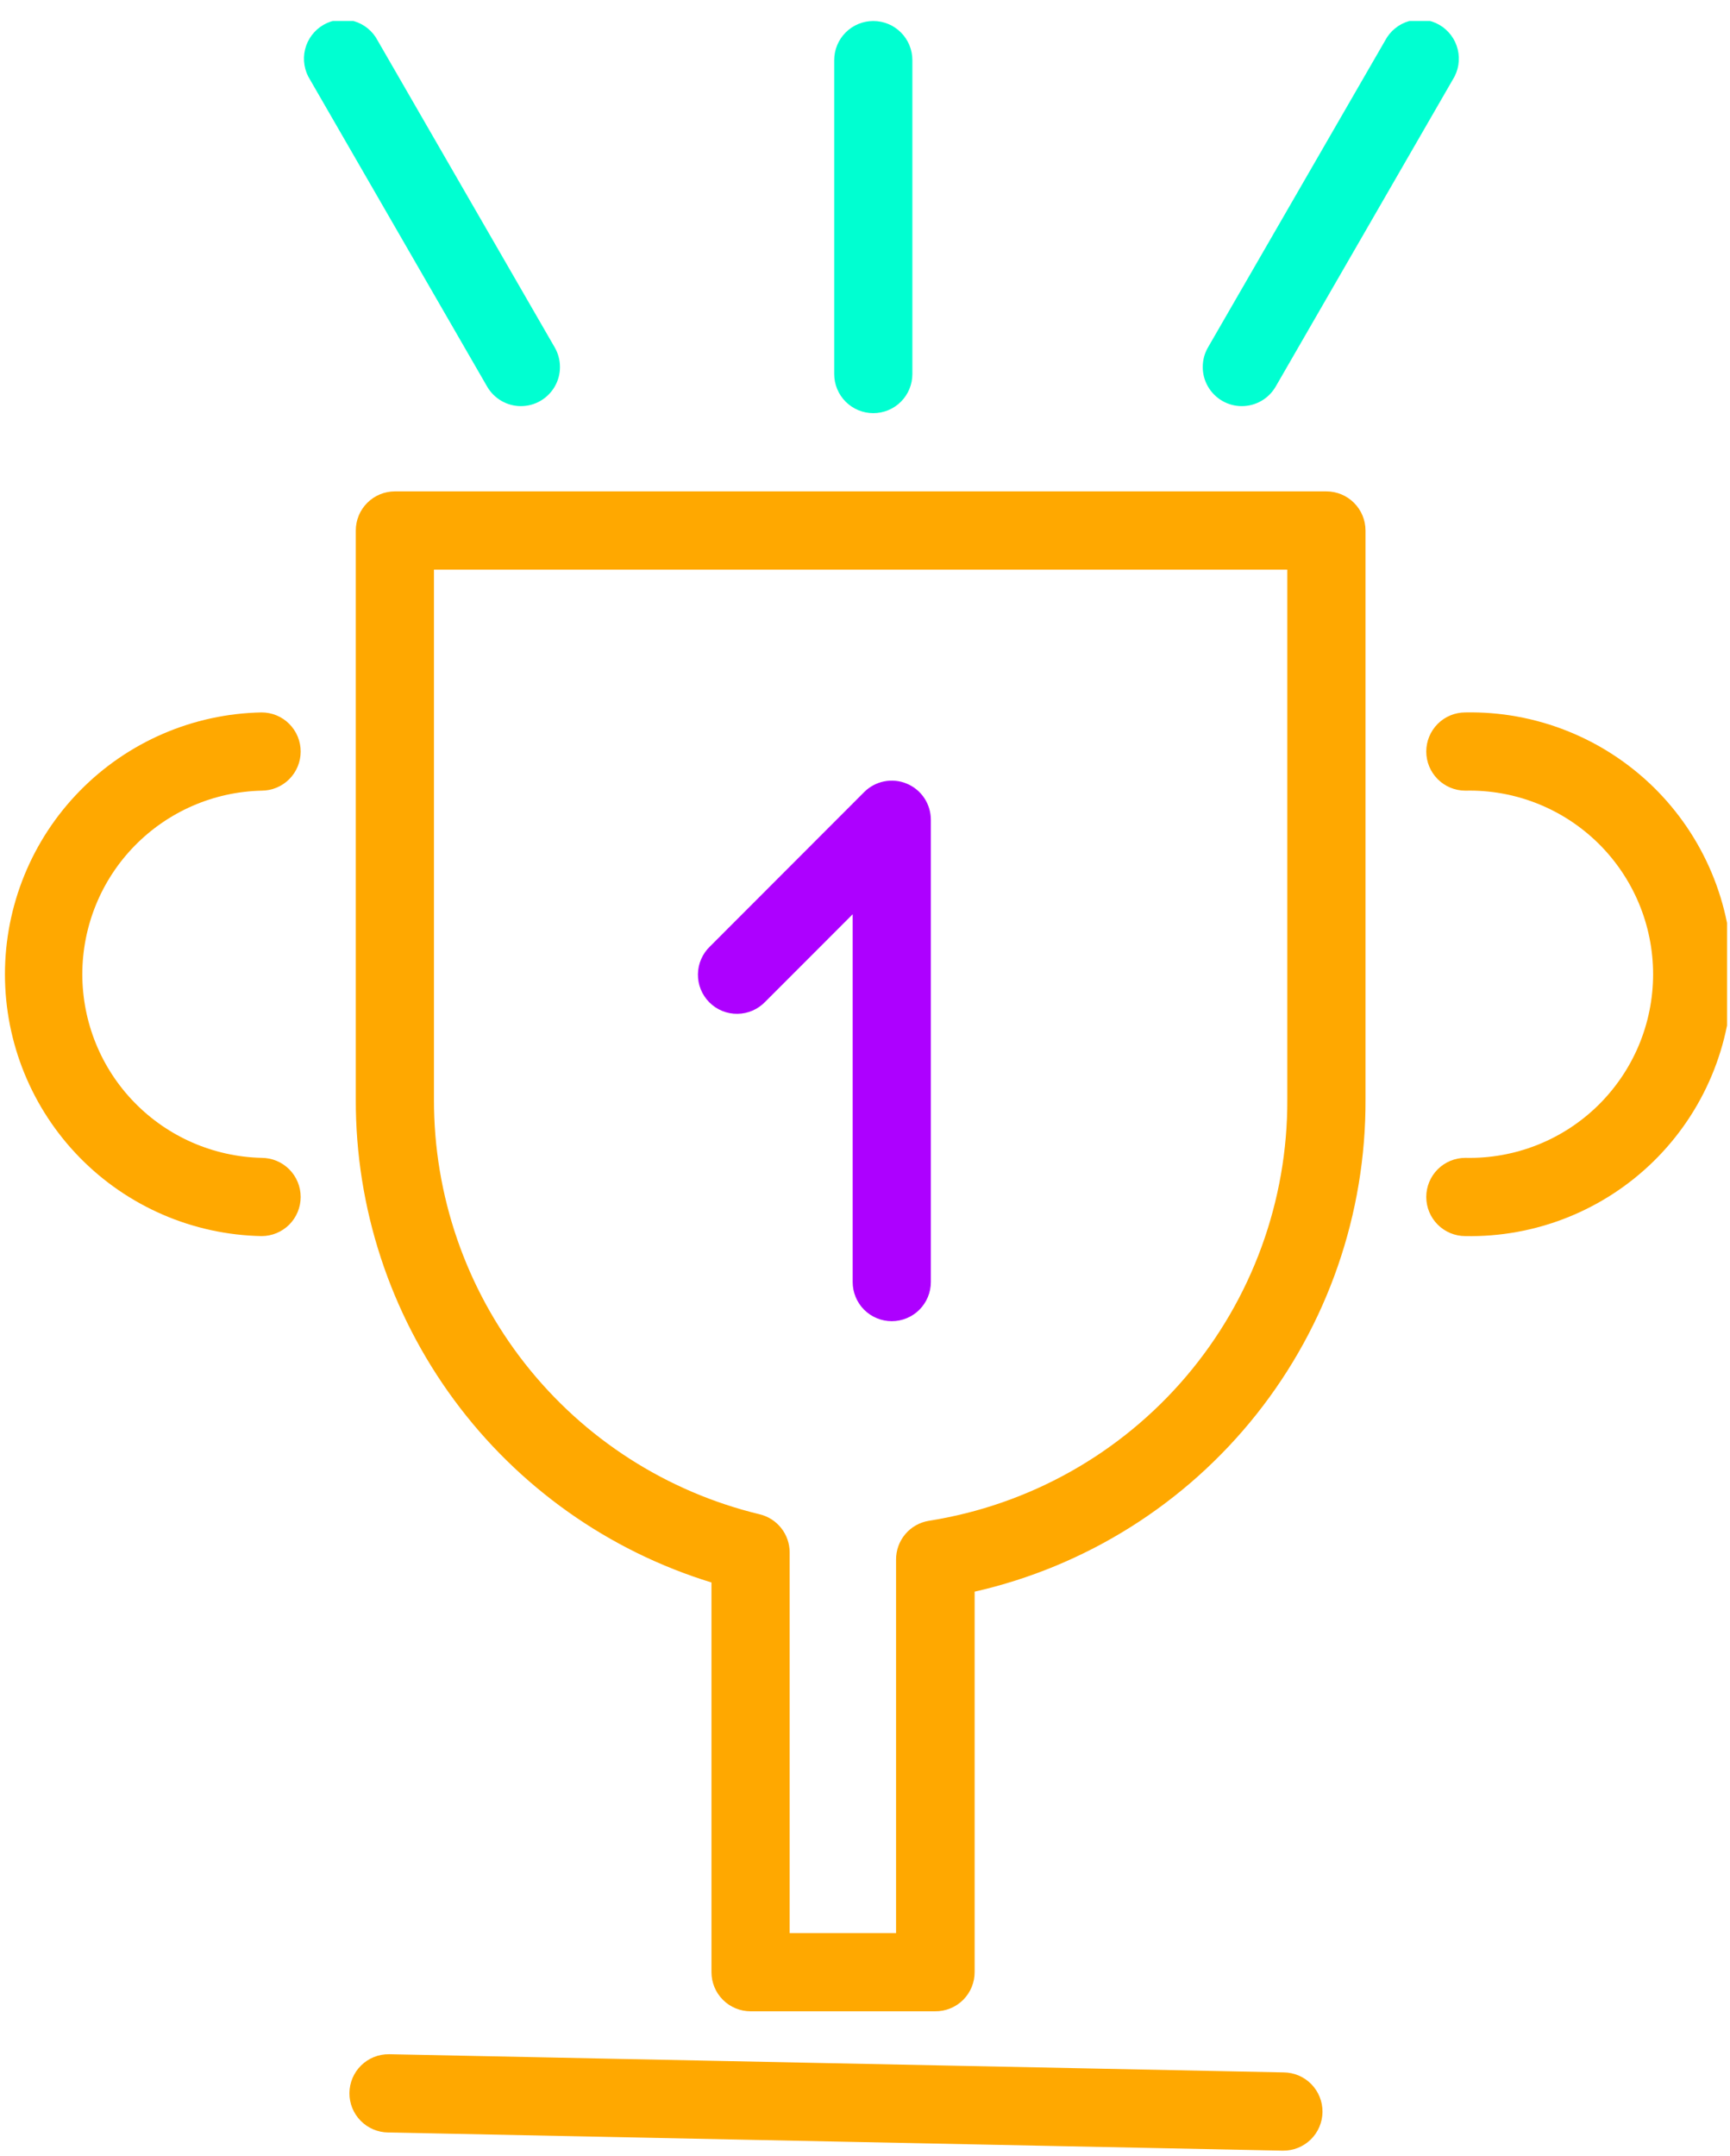 <svg width="65" height="81" viewBox="0 0 65 81" fill="none" xmlns="http://www.w3.org/2000/svg">
<g clip-path="url(#clip0_33_714)">
<path d="M35.136 75.554H28.2C27.811 75.554 27.437 75.4 27.162 75.124C26.886 74.849 26.732 74.475 26.732 74.085V59.446C22.856 58.256 19.465 55.851 17.059 52.586C14.652 49.321 13.359 45.369 13.368 41.313V19.929C13.368 19.539 13.522 19.165 13.798 18.89C14.073 18.614 14.447 18.459 14.836 18.459H49.836C50.225 18.459 50.599 18.614 50.874 18.89C51.15 19.165 51.305 19.539 51.305 19.929V41.298C51.324 45.592 49.879 49.764 47.209 53.127C44.539 56.489 40.804 58.839 36.619 59.791V74.07C36.621 74.266 36.584 74.46 36.51 74.641C36.436 74.822 36.327 74.986 36.189 75.124C36.051 75.262 35.886 75.372 35.706 75.445C35.525 75.519 35.331 75.556 35.136 75.554ZM29.669 72.616H33.667V58.597C33.663 58.244 33.785 57.902 34.012 57.632C34.239 57.362 34.556 57.183 34.904 57.128C38.669 56.533 42.096 54.61 44.566 51.706C47.036 48.801 48.384 45.108 48.367 41.294V21.398H16.305V41.298C16.296 44.895 17.499 48.39 19.72 51.218C21.941 54.047 25.05 56.043 28.545 56.885C28.865 56.963 29.15 57.145 29.353 57.404C29.557 57.662 29.668 57.981 29.669 58.311V72.616Z" fill="#FFA800"/>
<path d="M9.828 46.434C7.254 46.384 4.802 45.326 2.999 43.487C1.196 41.648 0.186 39.174 0.186 36.598C0.186 34.022 1.196 31.548 2.999 29.709C4.802 27.87 7.254 26.811 9.828 26.762C10.218 26.762 10.591 26.916 10.867 27.192C11.142 27.468 11.297 27.841 11.297 28.231C11.297 28.621 11.142 28.995 10.867 29.27C10.591 29.546 10.218 29.701 9.828 29.701C8.028 29.742 6.315 30.487 5.056 31.776C3.797 33.065 3.093 34.796 3.093 36.598C3.093 38.4 3.797 40.131 5.056 41.419C6.315 42.709 8.028 43.453 9.828 43.495C10.218 43.495 10.591 43.65 10.867 43.925C11.142 44.201 11.297 44.575 11.297 44.964C11.297 45.354 11.142 45.728 10.867 46.004C10.591 46.279 10.218 46.434 9.828 46.434Z" fill="#FFA800"/>
<path d="M55.057 46.434C54.667 46.434 54.294 46.279 54.018 46.003C53.743 45.728 53.588 45.354 53.588 44.964C53.588 44.575 53.743 44.201 54.018 43.925C54.294 43.65 54.667 43.495 55.057 43.495C55.975 43.516 56.889 43.353 57.744 43.016C58.599 42.679 59.378 42.175 60.035 41.532C60.692 40.889 61.214 40.122 61.571 39.275C61.927 38.427 62.111 37.517 62.111 36.598C62.111 35.678 61.927 34.768 61.571 33.921C61.214 33.073 60.692 32.306 60.035 31.663C59.378 31.021 58.599 30.516 57.744 30.179C56.889 29.842 55.975 29.679 55.057 29.701C54.667 29.701 54.294 29.546 54.018 29.27C53.743 28.994 53.588 28.621 53.588 28.231C53.588 27.841 53.743 27.468 54.018 27.192C54.294 26.916 54.667 26.762 55.057 26.762C56.364 26.736 57.663 26.972 58.877 27.455C60.092 27.938 61.198 28.659 62.132 29.574C63.065 30.49 63.806 31.583 64.312 32.789C64.818 33.995 65.079 35.29 65.079 36.598C65.079 37.906 64.818 39.2 64.312 40.406C63.806 41.612 63.065 42.705 62.132 43.621C61.198 44.537 60.092 45.257 58.877 45.74C57.663 46.223 56.364 46.459 55.057 46.434Z" fill="#FFA800"/>
<path d="M48.206 80.789H48.176L14.583 80.106C14.193 80.102 13.822 79.944 13.549 79.665C13.276 79.387 13.125 79.012 13.129 78.622C13.133 78.232 13.291 77.86 13.569 77.587C13.848 77.314 14.223 77.163 14.612 77.167H14.642L48.235 77.85C48.625 77.854 48.997 78.013 49.269 78.291C49.542 78.57 49.693 78.945 49.689 79.335C49.685 79.724 49.527 80.097 49.249 80.369C48.971 80.642 48.595 80.793 48.206 80.789Z" fill="#FFA800"/>
<path d="M32.812 15.52C32.422 15.52 32.049 15.366 31.773 15.09C31.498 14.815 31.343 14.441 31.343 14.051V2.259C31.343 1.869 31.498 1.495 31.773 1.22C32.049 0.944 32.422 0.789 32.812 0.789C33.201 0.789 33.575 0.944 33.85 1.22C34.125 1.495 34.28 1.869 34.28 2.259V14.051C34.28 14.441 34.125 14.815 33.85 15.09C33.575 15.366 33.201 15.52 32.812 15.52Z" fill="#00FFD1"/>
<path d="M19.572 15.256C19.315 15.256 19.062 15.188 18.839 15.059C18.616 14.93 18.431 14.744 18.302 14.521L11.649 2.993C11.543 2.826 11.472 2.639 11.44 2.444C11.408 2.248 11.415 2.048 11.462 1.856C11.509 1.663 11.595 1.482 11.714 1.324C11.833 1.165 11.982 1.032 12.154 0.933C12.325 0.834 12.515 0.77 12.712 0.746C12.908 0.723 13.108 0.739 13.298 0.794C13.488 0.849 13.665 0.942 13.819 1.068C13.972 1.193 14.098 1.348 14.19 1.524L20.843 13.052C20.971 13.275 21.039 13.528 21.039 13.786C21.04 14.044 20.972 14.297 20.843 14.521C20.714 14.744 20.529 14.929 20.306 15.059C20.083 15.188 19.83 15.256 19.572 15.256Z" fill="#00FFD1"/>
<path d="M46.657 15.256C46.399 15.256 46.146 15.188 45.923 15.059C45.7 14.929 45.515 14.744 45.386 14.521C45.257 14.297 45.189 14.044 45.19 13.786C45.19 13.528 45.257 13.275 45.386 13.052L52.042 1.524C52.134 1.348 52.261 1.193 52.414 1.068C52.567 0.942 52.744 0.849 52.935 0.794C53.125 0.739 53.324 0.723 53.521 0.746C53.718 0.77 53.907 0.834 54.079 0.933C54.25 1.032 54.4 1.165 54.519 1.324C54.638 1.482 54.723 1.663 54.77 1.856C54.817 2.048 54.825 2.248 54.793 2.444C54.761 2.639 54.689 2.826 54.583 2.993L47.931 14.521C47.801 14.745 47.616 14.931 47.392 15.06C47.168 15.189 46.915 15.256 46.657 15.256Z" fill="#00FFD1"/>
<path d="M33.505 49.63C33.116 49.63 32.742 49.475 32.467 49.2C32.192 48.924 32.037 48.55 32.037 48.16V34.344L28.755 37.628C28.619 37.77 28.457 37.884 28.278 37.962C28.098 38.041 27.904 38.082 27.708 38.084C27.512 38.087 27.318 38.05 27.136 37.976C26.955 37.902 26.79 37.792 26.651 37.653C26.513 37.514 26.404 37.349 26.33 37.168C26.256 36.986 26.22 36.791 26.223 36.595C26.225 36.399 26.267 36.205 26.346 36.026C26.424 35.846 26.538 35.684 26.68 35.549L32.467 29.756C32.672 29.55 32.934 29.41 33.219 29.353C33.504 29.296 33.799 29.325 34.068 29.437C34.336 29.548 34.566 29.736 34.727 29.978C34.888 30.22 34.974 30.505 34.974 30.795V48.16C34.974 48.55 34.819 48.924 34.544 49.2C34.269 49.475 33.895 49.63 33.505 49.63Z" fill="#AD00FF"/>
</g>
<defs>
<clipPath id="clip0_33_714">
<rect width="64.889" height="80" fill="white" transform="translate(0 0.789)"/>
</clipPath>
</defs>
</svg>
